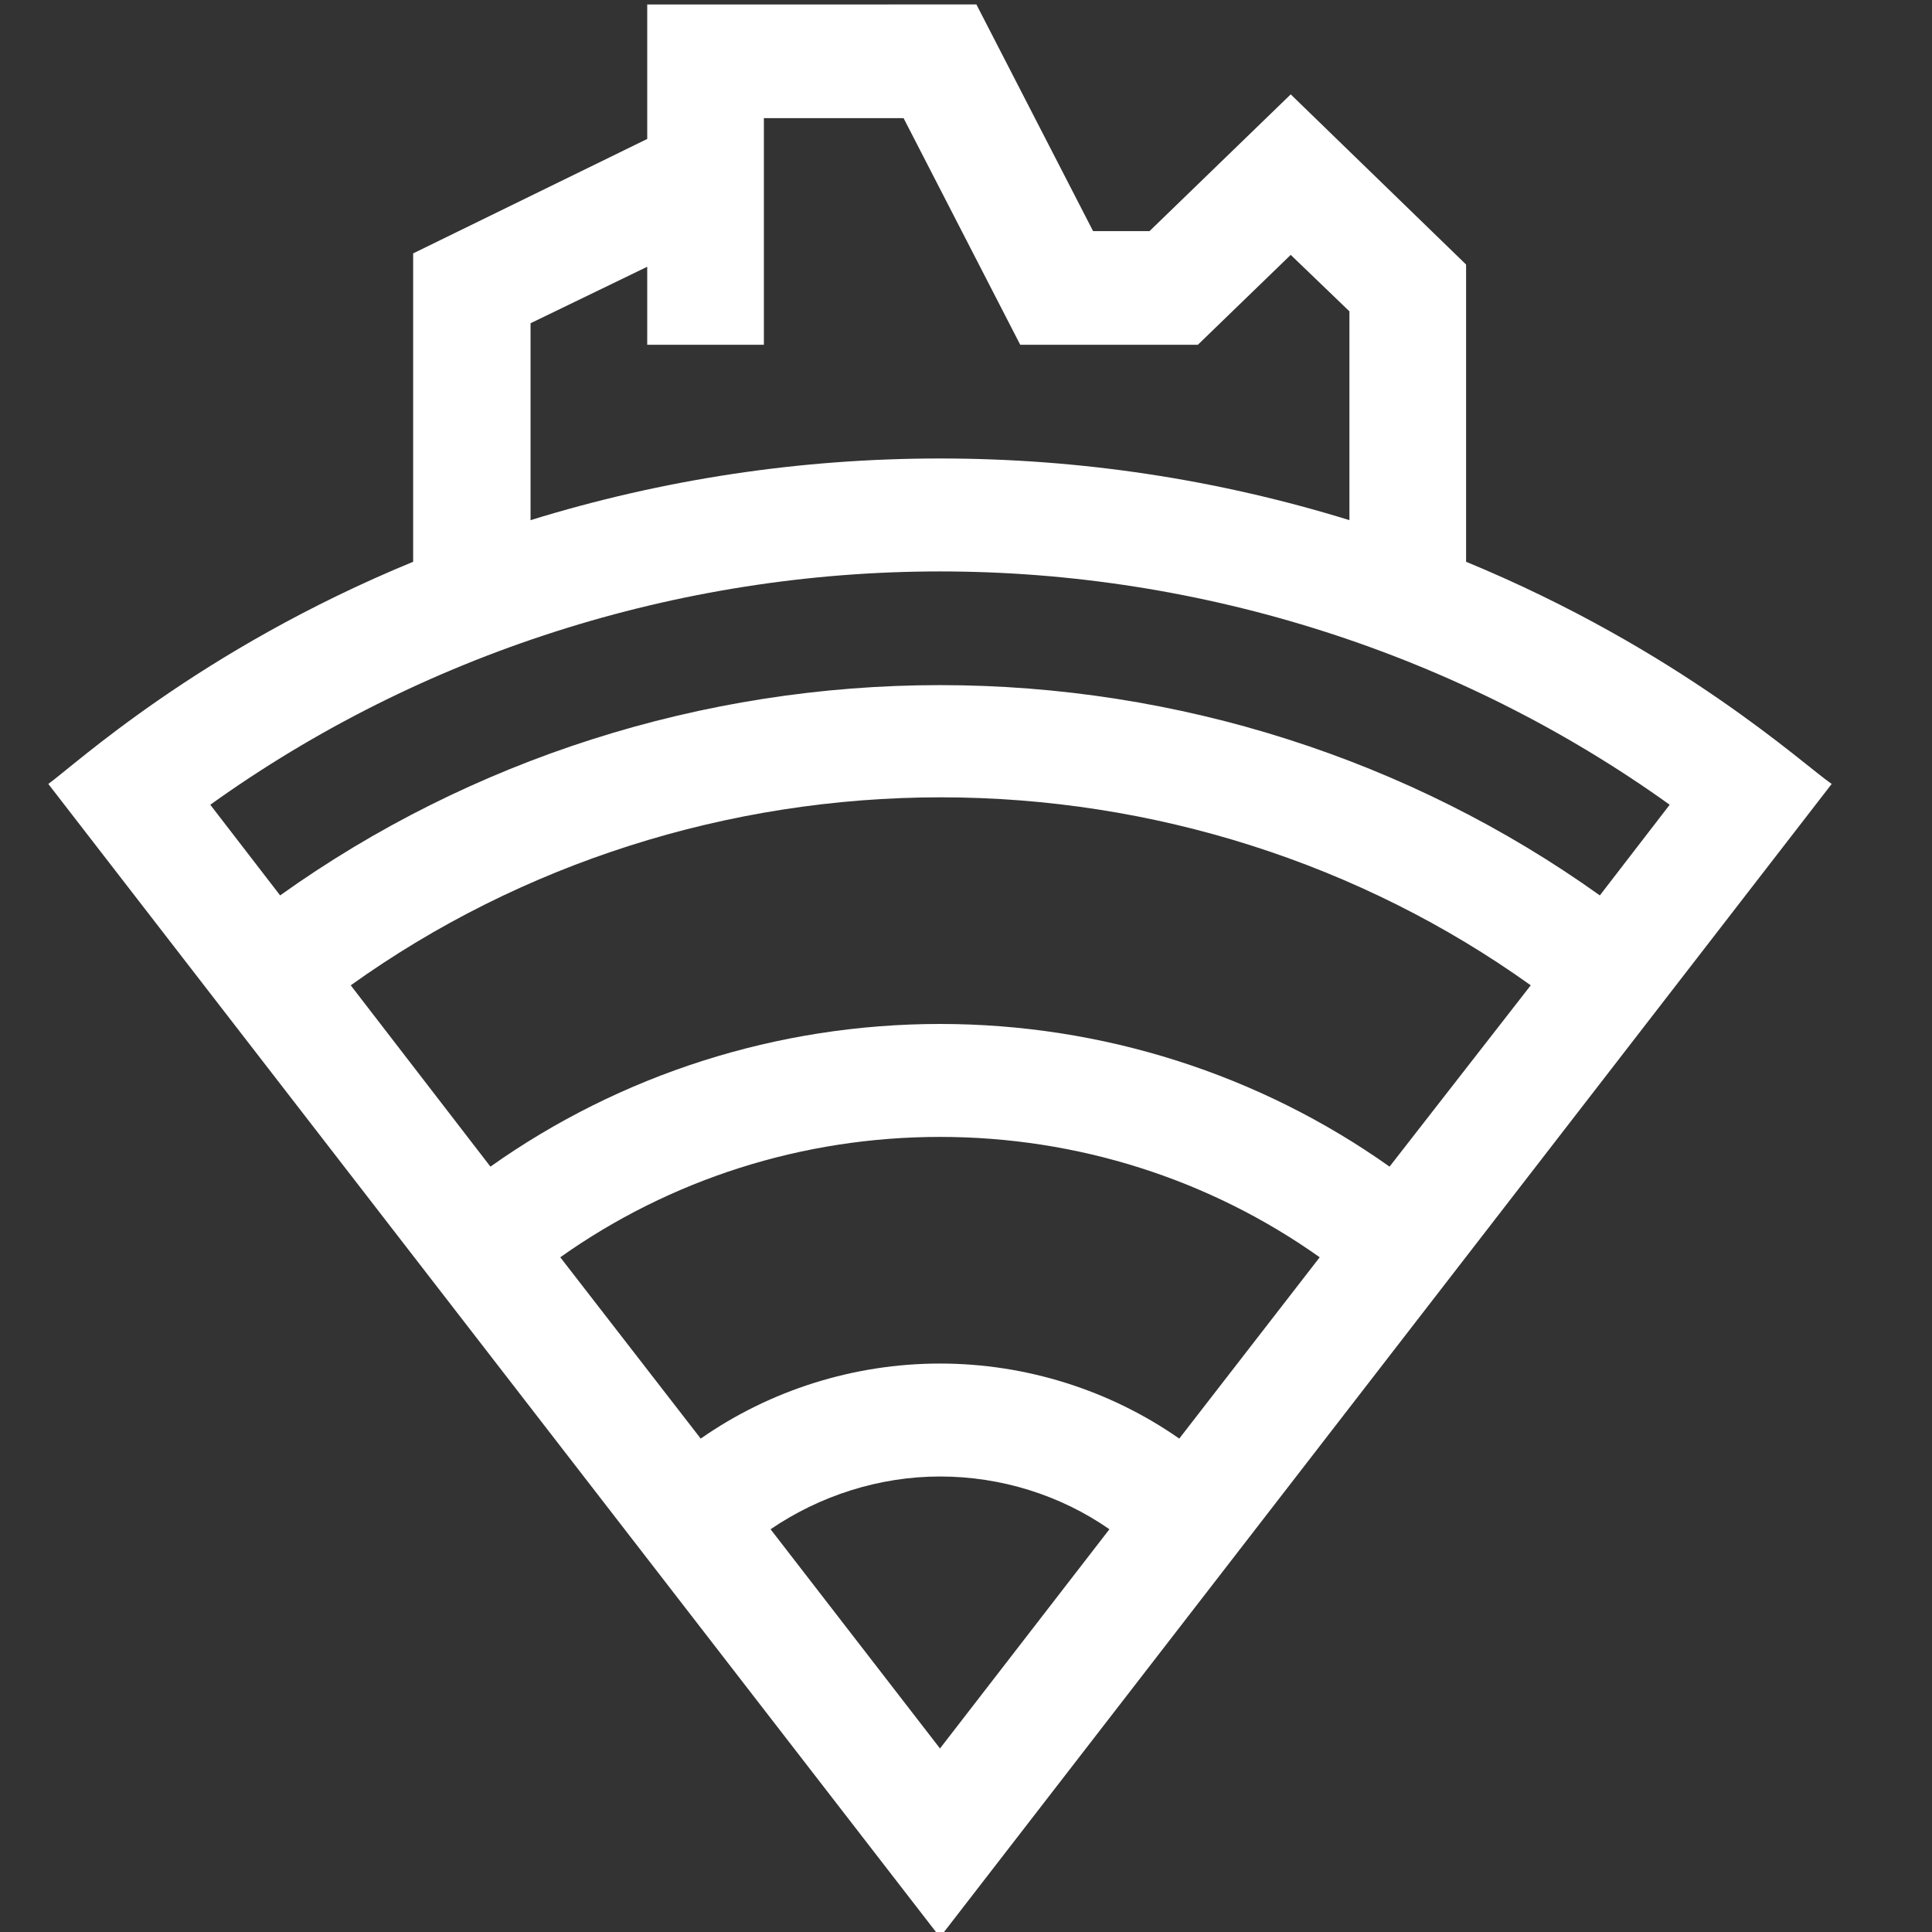 <?xml version="1.0" encoding="utf-8"?>
<!-- Generator: Adobe Illustrator 24.2.0, SVG Export Plug-In . SVG Version: 6.00 Build 0)  -->
<svg version="1.1" id="Слой_1" xmlns="http://www.w3.org/2000/svg" xmlns:xlink="http://www.w3.org/1999/xlink" x="0px" y="0px"
	 viewBox="0 0 26 26" style="enable-background:new 0 0 26 26;" xml:space="preserve">
<rect x="0" y="0" width="26" height="26" fill="#333333" stroke="none"/>
<style type="text/css">
	.st0{fill:#FFFFFF;}
</style>
<path class="st0" d="M19.73,7.56v-4l-2.36-2.29l-1.9,1.84h-0.76l-1.57-3.05H8.71v1.81L5.56,3.41v4.15
	c-2.89,1.19-4.56,2.74-4.91,2.99l12,15.52l12-15.52C24.27,10.29,22.61,8.75,19.73,7.56L19.73,7.56z M8.71,3.59v1.05h1.57
	c0-1.12,0-1.93,0-3.05h1.88l1.57,3.05h2.39l1.25-1.21l0.79,0.76V7c-1.78-0.55-3.63-0.83-5.51-0.83c-1.88,0-3.73,0.28-5.51,0.83V4.35
	L8.71,3.59z M15.87,19.36c-0.93-0.65-2.06-1.01-3.22-1.01c-1.16,0-2.29,0.36-3.22,1.01l-1.89-2.44c1.48-1.05,3.26-1.62,5.11-1.62
	s3.63,0.57,5.11,1.62L15.87,19.36z M12.65,13.78c-2.19,0-4.3,0.68-6.05,1.92l-1.88-2.44c2.29-1.64,5.08-2.53,7.94-2.53
	c2.86,0,5.65,0.89,7.94,2.53L18.7,15.7C16.95,14.46,14.84,13.78,12.65,13.78L12.65,13.78z M10.37,20.58
	c0.66-0.45,1.46-0.71,2.28-0.71c0.82,0,1.62,0.25,2.28,0.71l-2.28,2.95L10.37,20.58z M21.53,12.05c-2.56-1.83-5.68-2.83-8.88-2.83
	c-3.2,0-6.32,1-8.88,2.83l-0.94-1.22c2.83-2.03,6.29-3.14,9.82-3.14s6.99,1.11,9.82,3.14L21.53,12.05z"/>
</svg>
